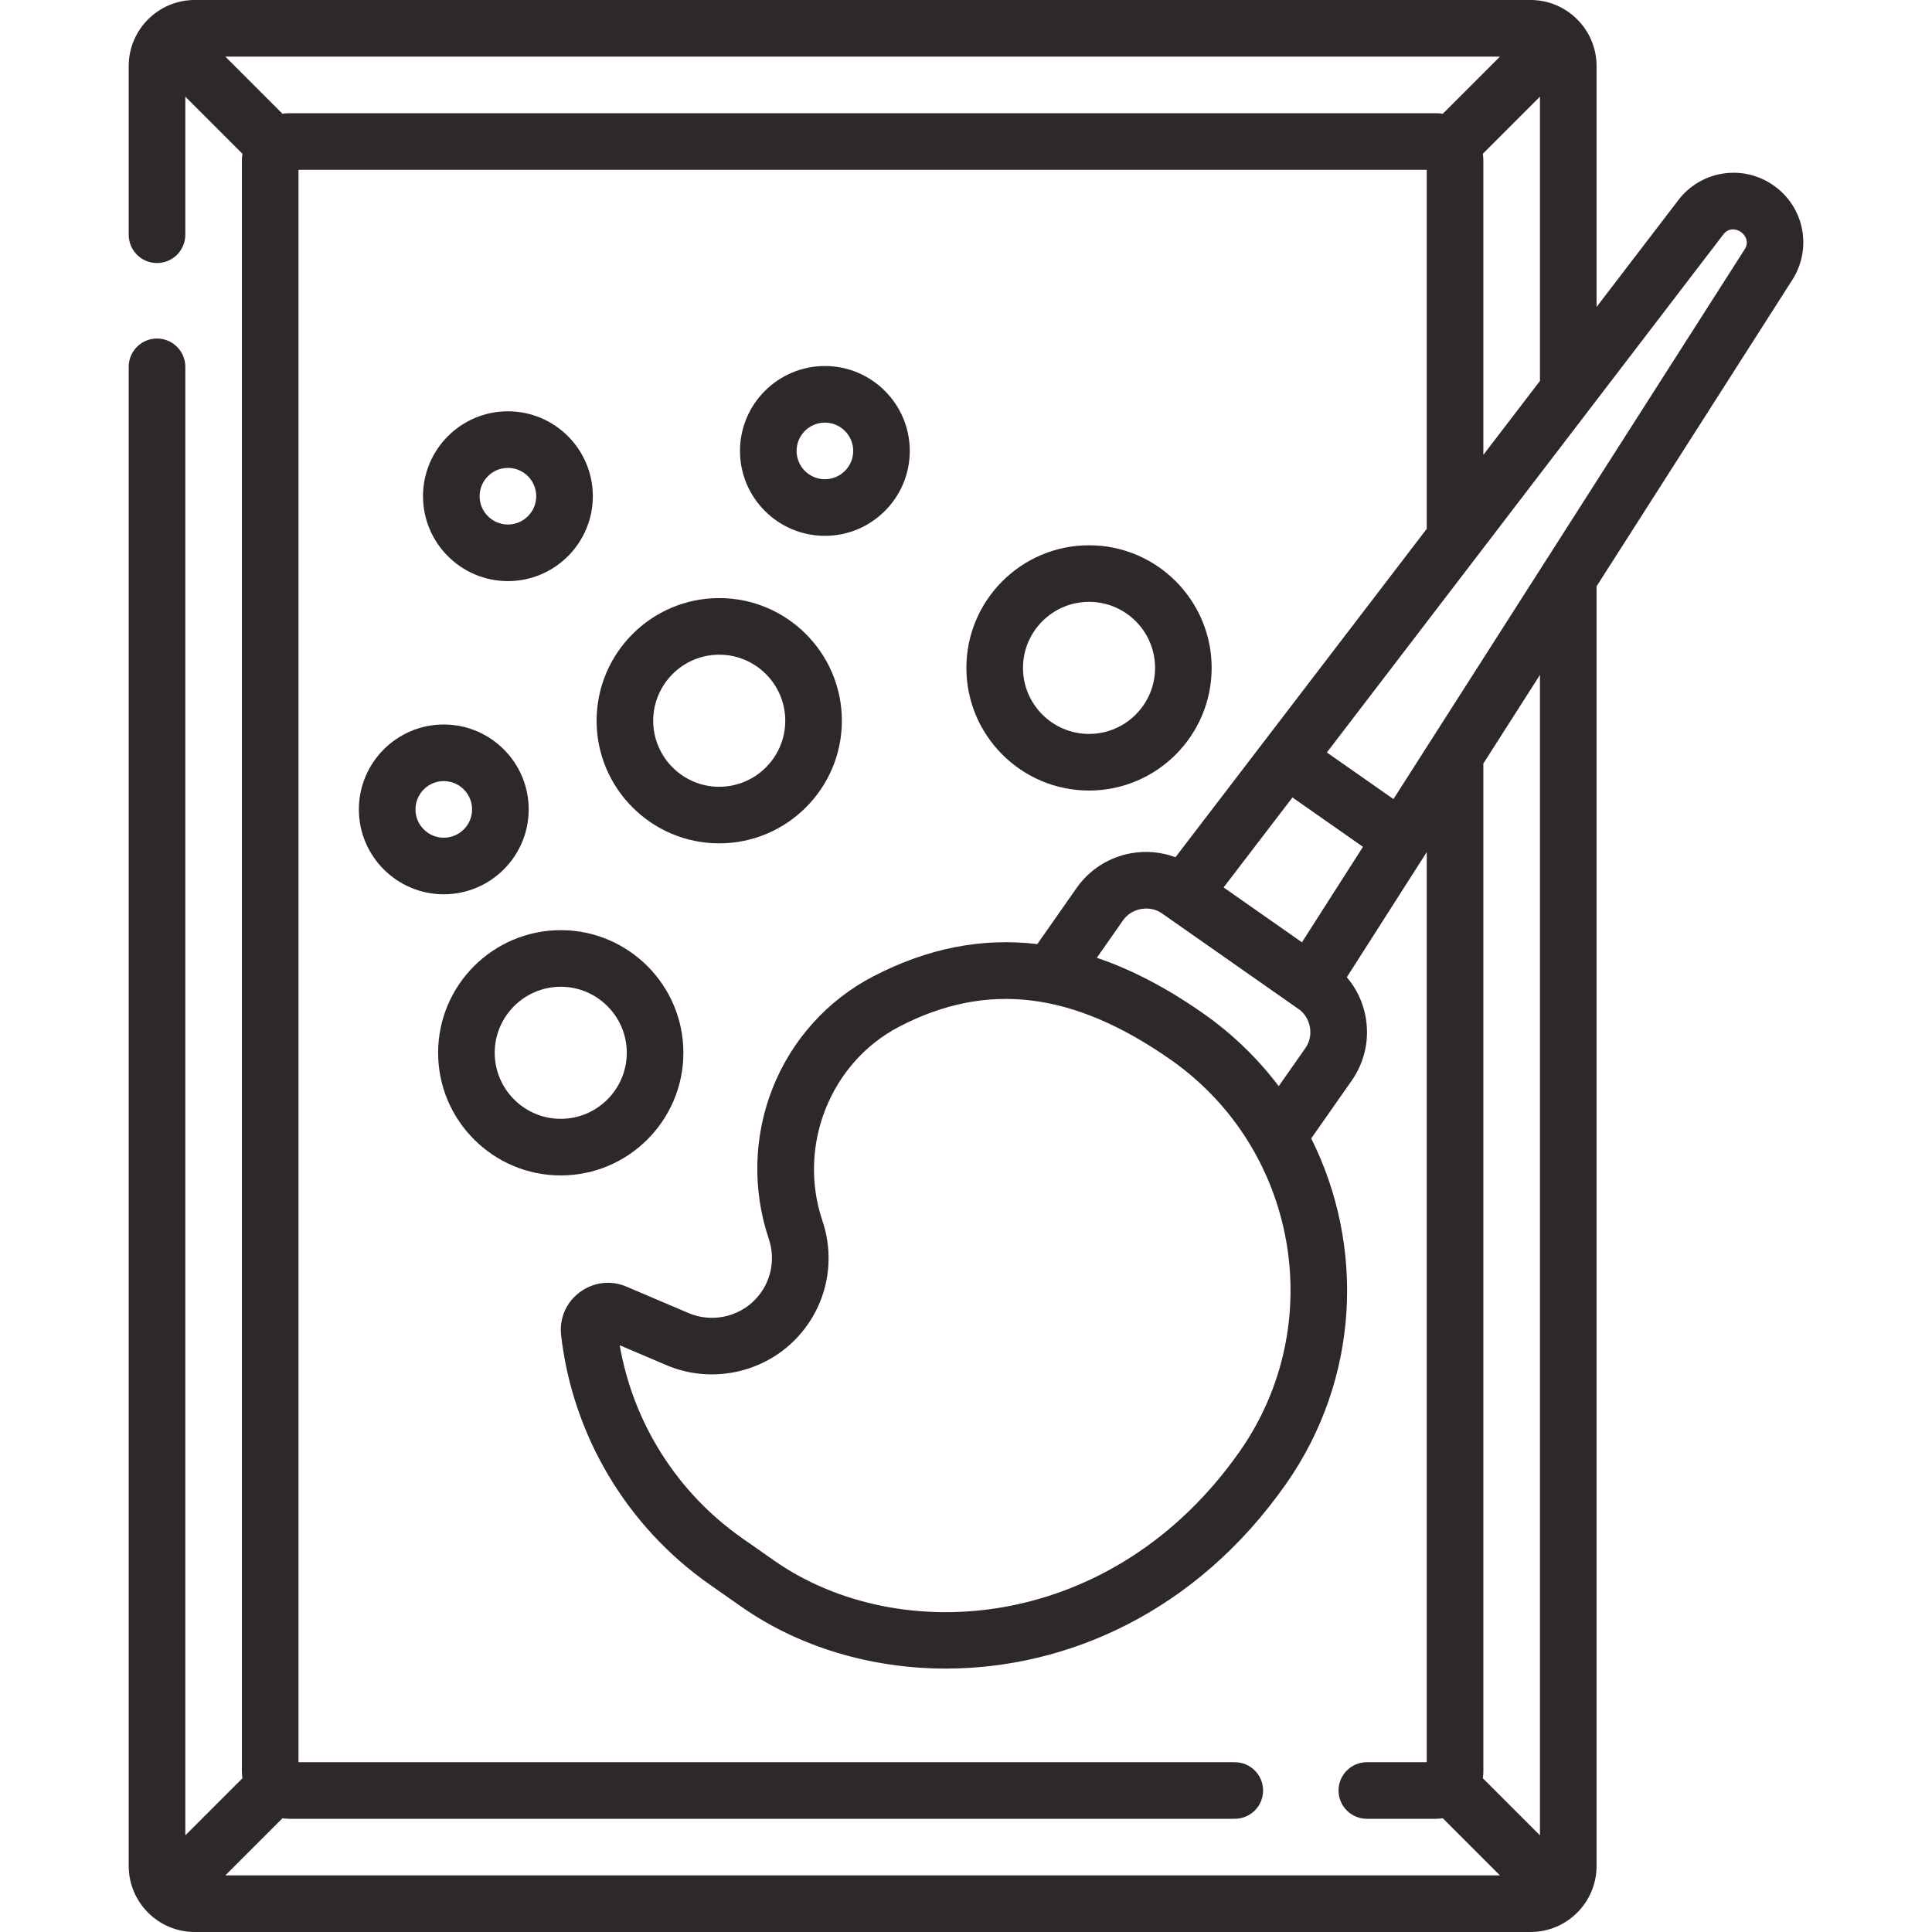 <svg width="60" height="60" viewBox="0 0 60 60" fill="none" xmlns="http://www.w3.org/2000/svg">
<g clip-path="url(#clip0)">
<path d="M55.079 5.758C54.127 5.091 52.828 5.292 52.122 6.215L49.583 9.533V2.051C49.583 0.92 48.663 0 47.532 0H6.047C4.917 0 3.997 0.92 3.997 2.051V7.29C3.997 7.776 4.39 8.169 4.876 8.169C5.361 8.169 5.755 7.776 5.755 7.29V3.001L7.529 4.775C7.519 4.842 7.512 4.91 7.512 4.98V55.02C7.512 55.09 7.519 55.158 7.529 55.225L5.755 56.999V11.392C5.755 10.906 5.361 10.513 4.876 10.513C4.39 10.513 3.997 10.906 3.997 11.392V57.949C3.997 59.08 4.917 60 6.047 60H47.532C48.663 60 49.583 59.08 49.583 57.949V18.208L55.661 8.693C56.287 7.714 56.032 6.424 55.079 5.758ZM25.541 37.913C24.757 35.59 25.784 32.997 27.928 31.883C30.655 30.466 33.333 30.793 36.359 32.912C40.302 35.673 41.264 41.127 38.503 45.071C34.579 50.674 27.94 51.194 24.039 48.463L23.048 47.769C21.03 46.355 19.663 44.193 19.246 41.778L20.696 42.396C22.072 42.982 23.691 42.651 24.725 41.572C25.661 40.596 25.973 39.194 25.541 37.913ZM40.536 32.555L39.712 33.732C39.069 32.882 38.286 32.116 37.367 31.472C36.246 30.687 35.147 30.112 34.063 29.745L34.872 28.589C35.135 28.197 35.715 28.095 36.096 28.373L40.32 31.331C40.713 31.594 40.815 32.173 40.536 32.555ZM40.433 29.264L38 27.56L40.138 24.766L42.328 26.299L40.433 29.264ZM36.505 26.622C36.071 26.461 35.602 26.415 35.134 26.497C34.441 26.619 33.836 27.004 33.432 27.581L32.222 29.309C32.22 29.313 32.218 29.317 32.215 29.32C30.493 29.114 28.802 29.448 27.118 30.323C25.695 31.062 24.585 32.297 23.992 33.8C23.403 35.292 23.362 36.953 23.876 38.475C24.098 39.133 23.937 39.854 23.456 40.356C22.924 40.91 22.092 41.081 21.385 40.779L19.456 39.958C18.971 39.75 18.428 39.816 18.004 40.132C17.581 40.447 17.366 40.948 17.426 41.471C17.787 44.588 19.469 47.408 22.04 49.209L23.031 49.903C24.797 51.139 27.033 51.819 29.375 51.819C33.124 51.819 37.144 50.075 39.943 46.079C42.228 42.816 42.39 38.691 40.721 35.355L41.976 33.563C42.38 32.986 42.535 32.286 42.413 31.593C42.33 31.125 42.126 30.7 41.827 30.348L44.309 26.462V54.727H42.449C41.963 54.727 41.57 55.12 41.57 55.605C41.57 56.091 41.963 56.484 42.449 56.484H44.602C44.672 56.484 44.74 56.478 44.808 56.468L46.582 58.242H6.998L8.772 56.468C8.839 56.478 8.907 56.484 8.977 56.484H38.347C38.833 56.484 39.226 56.091 39.226 55.605C39.226 55.12 38.833 54.727 38.347 54.727H9.27V5.273H44.309V16.423L36.505 26.622ZM44.808 3.532C44.74 3.522 44.672 3.516 44.602 3.516H8.977C8.907 3.516 8.839 3.522 8.771 3.532L6.998 1.758H46.582L44.808 3.532ZM46.051 4.775L47.825 3.001V11.809C47.825 11.816 47.825 11.822 47.826 11.828L46.067 14.126V4.98C46.067 4.911 46.06 4.842 46.051 4.775ZM47.825 56.999L46.051 55.225C46.06 55.158 46.067 55.09 46.067 55.02V23.711L47.825 20.96V56.999ZM54.18 7.747L43.275 24.816L41.207 23.369L53.518 7.283C53.816 6.876 54.46 7.328 54.18 7.747Z" fill="#2E2828"/>
<path d="M17.415 28.887C15.314 28.887 13.606 30.595 13.606 32.695C13.606 34.795 15.314 36.504 17.415 36.504C19.515 36.504 21.223 34.795 21.223 32.695C21.223 30.595 19.515 28.887 17.415 28.887ZM17.415 34.746C16.284 34.746 15.364 33.826 15.364 32.695C15.364 31.565 16.284 30.645 17.415 30.645C18.545 30.645 19.465 31.565 19.465 32.695C19.465 33.826 18.545 34.746 17.415 34.746Z" fill="#2E2828"/>
<path d="M22.336 18.574C20.236 18.574 18.528 20.283 18.528 22.383C18.528 24.483 20.236 26.191 22.336 26.191C24.436 26.191 26.145 24.483 26.145 22.383C26.145 20.283 24.436 18.574 22.336 18.574ZM22.336 24.434C21.206 24.434 20.286 23.514 20.286 22.383C20.286 21.252 21.206 20.332 22.336 20.332C23.467 20.332 24.387 21.252 24.387 22.383C24.387 23.514 23.467 24.434 22.336 24.434Z" fill="#2E2828"/>
<path d="M33.821 16.934C31.721 16.934 30.012 18.642 30.012 20.742C30.012 22.842 31.721 24.551 33.821 24.551C35.921 24.551 37.629 22.842 37.629 20.742C37.629 18.642 35.921 16.934 33.821 16.934ZM33.821 22.793C32.69 22.793 31.77 21.873 31.77 20.742C31.77 19.611 32.69 18.691 33.821 18.691C34.952 18.691 35.872 19.611 35.872 20.742C35.872 21.873 34.952 22.793 33.821 22.793Z" fill="#2E2828"/>
<path d="M25.618 11.367C24.164 11.367 22.981 12.55 22.981 14.004C22.981 15.458 24.164 16.641 25.618 16.641C27.072 16.641 28.254 15.458 28.254 14.004C28.254 12.55 27.072 11.367 25.618 11.367ZM25.618 14.883C25.133 14.883 24.739 14.489 24.739 14.004C24.739 13.519 25.133 13.125 25.618 13.125C26.102 13.125 26.497 13.519 26.497 14.004C26.497 14.489 26.102 14.883 25.618 14.883Z" fill="#2E2828"/>
<path d="M16.419 25.137C16.419 23.683 15.236 22.5 13.782 22.5C12.328 22.5 11.145 23.683 11.145 25.137C11.145 26.59 12.328 27.773 13.782 27.773C15.236 27.773 16.419 26.59 16.419 25.137ZM12.903 25.137C12.903 24.652 13.297 24.258 13.782 24.258C14.266 24.258 14.661 24.652 14.661 25.137C14.661 25.621 14.266 26.016 13.782 26.016C13.297 26.016 12.903 25.621 12.903 25.137Z" fill="#2E2828"/>
<path d="M15.774 18.047C17.228 18.047 18.411 16.864 18.411 15.41C18.411 13.956 17.228 12.773 15.774 12.773C14.32 12.773 13.137 13.956 13.137 15.41C13.137 16.864 14.32 18.047 15.774 18.047ZM15.774 14.531C16.259 14.531 16.653 14.925 16.653 15.41C16.653 15.895 16.259 16.289 15.774 16.289C15.289 16.289 14.895 15.895 14.895 15.41C14.895 14.925 15.289 14.531 15.774 14.531Z" fill="#2E2828"/>
</g>
<defs>
<clipPath id="clip0">
<rect width="60" height="60" fill="white"/>
</clipPath>
</defs>
</svg>
